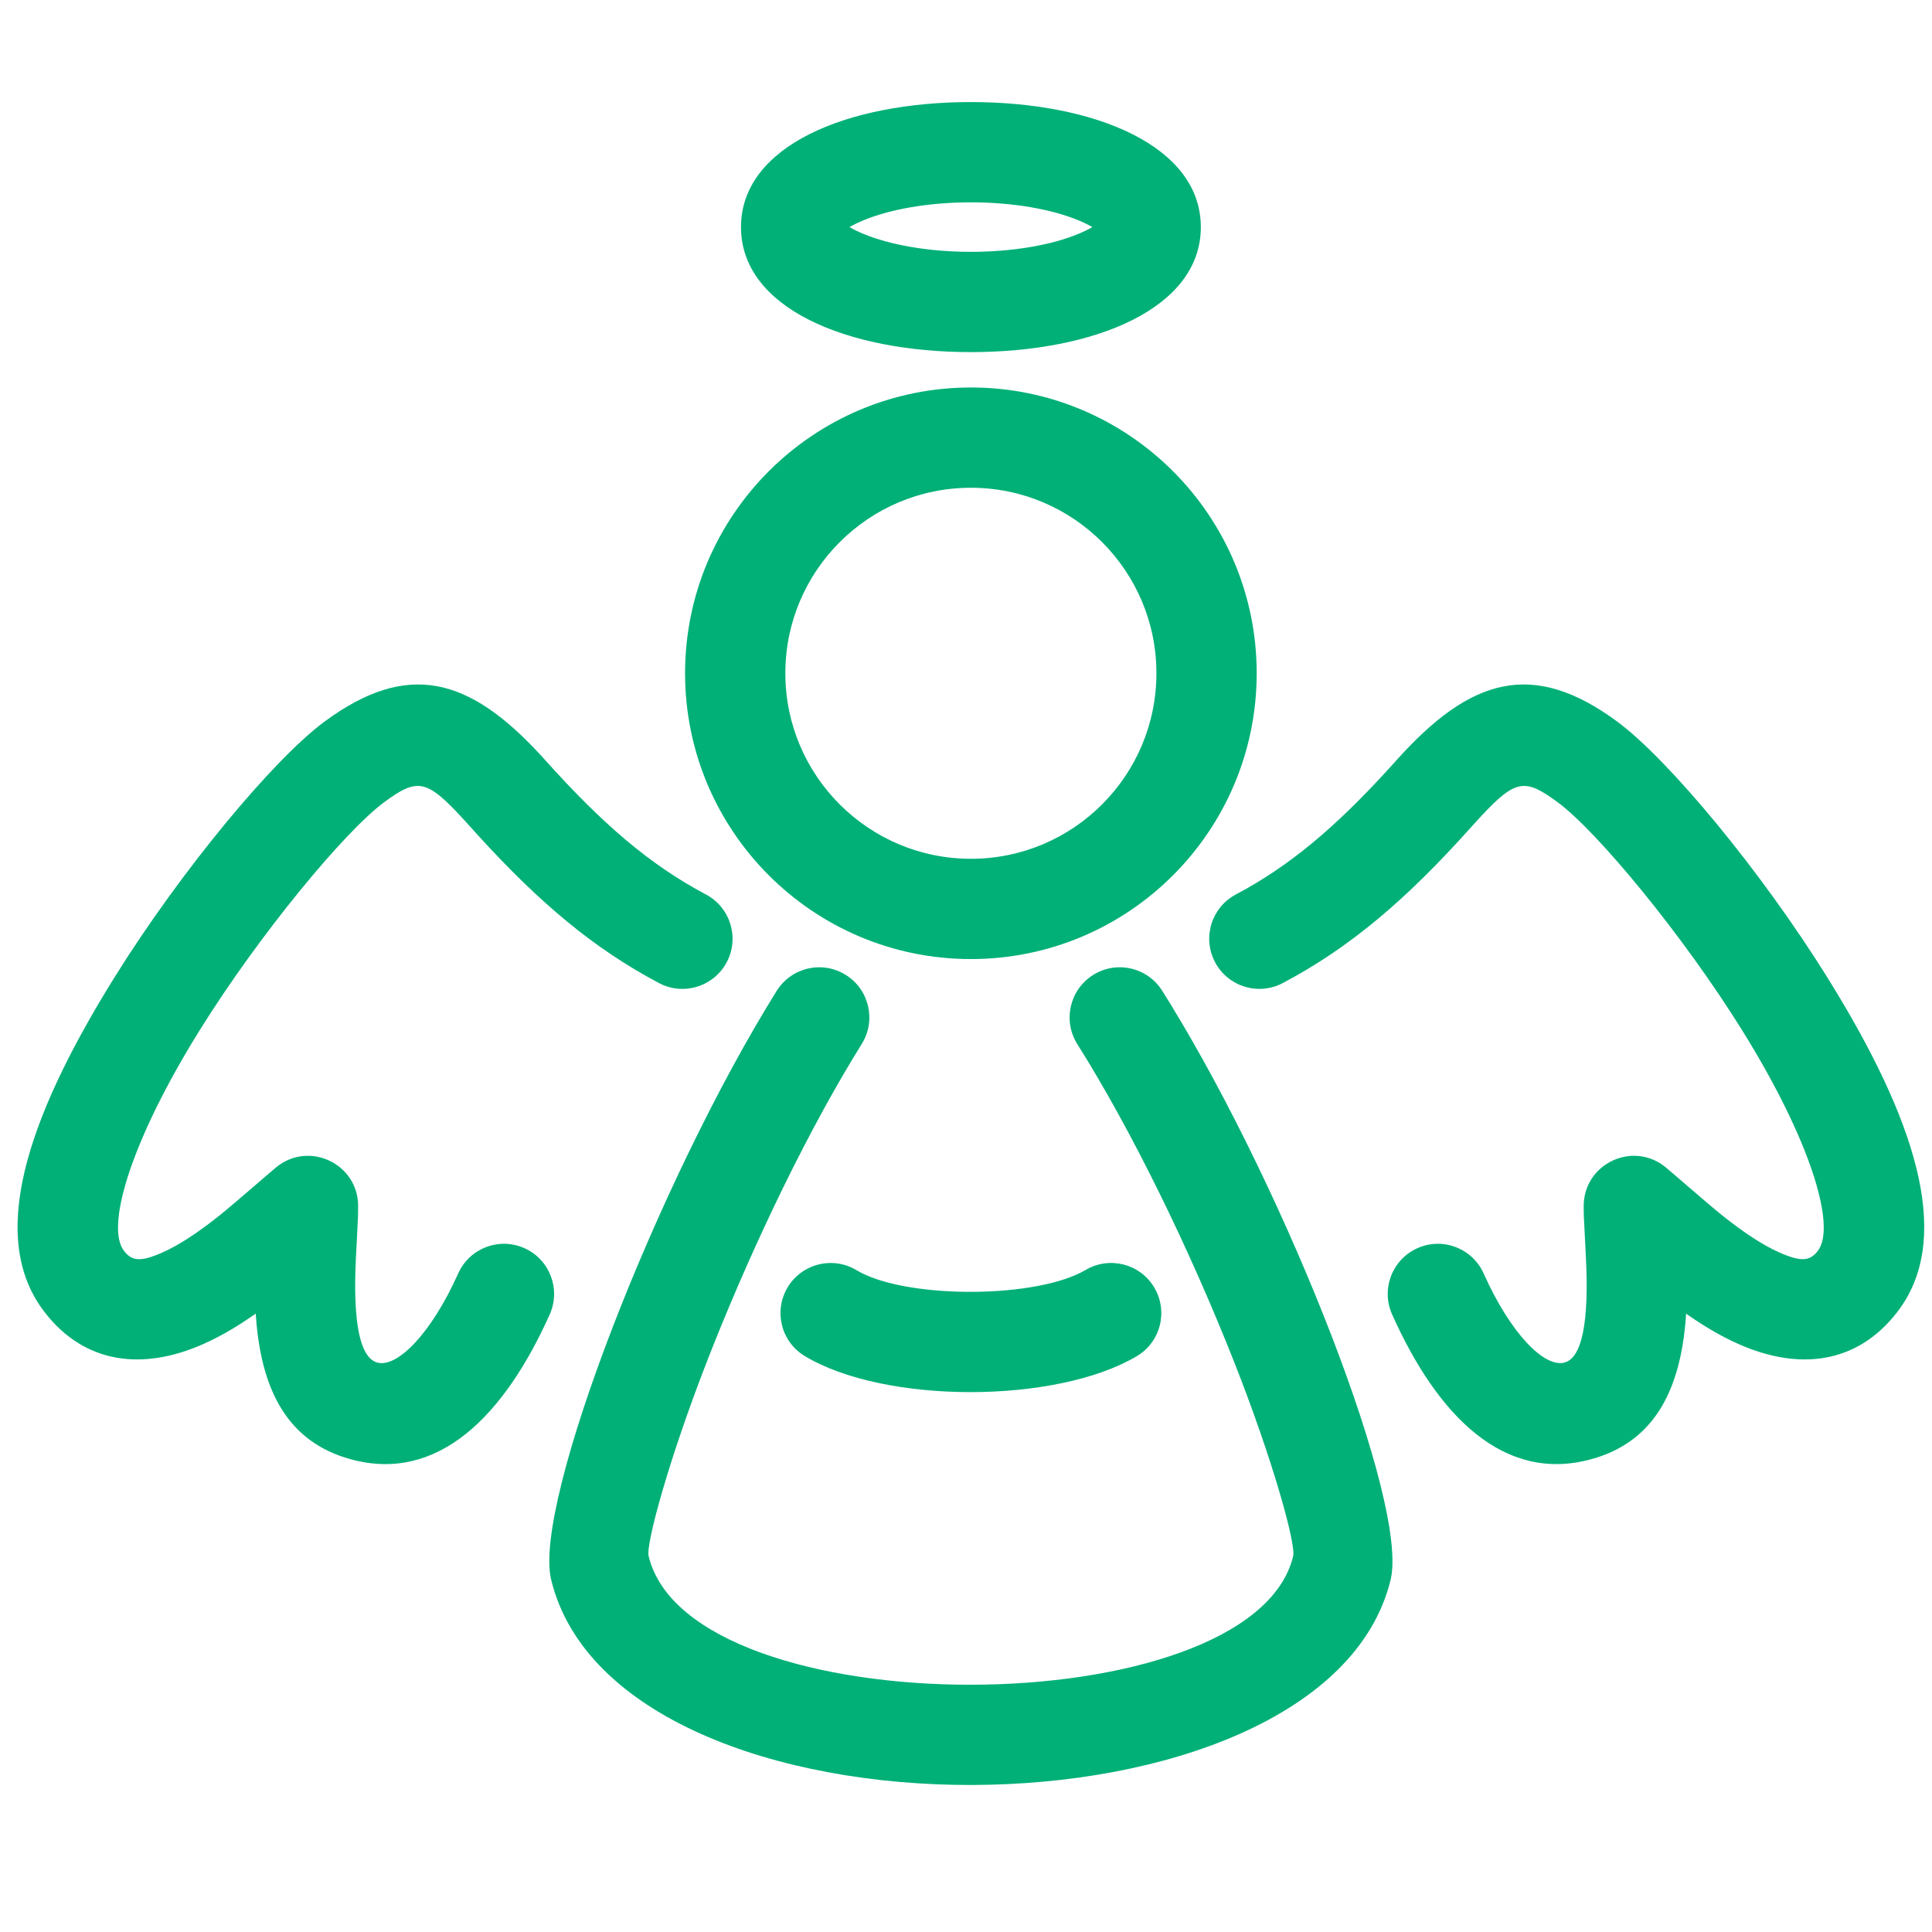 <?xml version="1.0" encoding="UTF-8"?>
<svg width="100px" height="100px" viewBox="0 0 100 100" version="1.1" xmlns="http://www.w3.org/2000/svg" xmlns:xlink="http://www.w3.org/1999/xlink">
    <!-- Generator: Sketch 63.1 (92452) - https://sketch.com -->
    <title>Angel</title>
    <desc>Created with Sketch.</desc>
    <g id="Angel" stroke="none" stroke-width="1" fill="none" fill-rule="evenodd">
        <path d="M56.575,50.466 C57.788,49.702 59.39,50.066 60.154,51.279 L60.589,51.979 C66.68,61.926 72.915,77.854 71.98,81.761 C68.567,95.876 31.963,95.993 28.526,81.756 C27.573,77.78 34.046,61.16 40.2,51.289 C40.958,50.073 42.559,49.701 43.775,50.46 C44.991,51.218 45.362,52.819 44.604,54.035 C41.943,58.303 39.122,64.095 36.88,69.735 L36.591,70.47 C34.613,75.551 33.424,79.923 33.572,80.543 C35.727,89.467 64.8,89.374 66.934,80.547 C67.084,79.919 65.877,75.55 63.867,70.463 C61.552,64.605 58.564,58.493 55.763,54.045 C54.999,52.832 55.363,51.23 56.575,50.466 Z M56.195,65.731 C57.43,65.003 59.021,65.414 59.749,66.649 C60.477,67.883 60.066,69.474 58.831,70.202 C54.634,72.676 45.789,72.676 41.656,70.19 C40.428,69.451 40.031,67.857 40.77,66.629 C41.478,65.452 42.972,65.039 44.176,65.656 L44.331,65.743 C46.753,67.2 53.246,67.241 55.965,65.857 L56.195,65.731 Z M50.254,20.056 C42.088,20.056 35.459,26.681 35.459,34.847 C35.459,43.015 42.088,49.641 50.254,49.641 C58.421,49.641 65.046,43.016 65.046,34.847 C65.046,26.68 58.421,20.056 50.254,20.056 Z M50.254,25.246 C55.555,25.246 59.856,29.546 59.856,34.847 C59.856,40.15 55.555,44.451 50.254,44.451 C44.954,44.451 40.649,40.148 40.649,34.847 C40.649,29.548 44.954,25.246 50.254,25.246 Z M50.254,5.283 C43.822,5.283 38.354,7.561 38.354,11.755 C38.354,15.949 43.82,18.225 50.254,18.225 C56.688,18.225 62.155,15.949 62.155,11.755 C62.155,7.561 56.687,5.283 50.254,5.283 Z M50.254,10.473 C52.429,10.473 54.437,10.827 55.835,11.41 L56.039,11.498 C56.169,11.557 56.29,11.617 56.399,11.676 L56.537,11.754 L56.4,11.833 C56.236,11.922 56.047,12.011 55.835,12.099 C54.438,12.681 52.429,13.035 50.254,13.035 C48.08,13.035 46.071,12.681 44.673,12.099 L44.47,12.011 C44.339,11.952 44.219,11.892 44.109,11.833 L43.971,11.754 L44.11,11.676 C44.274,11.588 44.463,11.498 44.674,11.41 C46.072,10.827 48.08,10.473 50.254,10.473 Z M16.805,37.344 C21.108,34.176 24.279,35.057 27.997,39.098 L28.208,39.331 C31.197,42.667 33.656,44.77 36.536,46.296 C37.803,46.967 38.286,48.538 37.615,49.804 C36.944,51.071 35.373,51.553 34.107,50.882 C30.749,49.104 27.948,46.753 24.763,43.259 L23.99,42.405 C22.065,40.306 21.595,40.263 19.884,41.523 C17.849,43.023 13.427,48.358 10.333,53.329 L9.92,54.003 C6.701,59.348 5.478,63.529 6.416,64.743 C6.829,65.279 7.271,65.329 8.408,64.828 C9.195,64.48 10.092,63.904 11.106,63.114 L11.414,62.87 C12.097,62.323 14.064,60.603 14.322,60.397 C16.019,59.041 18.532,60.245 18.537,62.418 L18.53,62.953 C18.523,63.177 18.508,63.468 18.48,63.988 L18.425,65.043 C18.384,65.911 18.373,66.525 18.392,67.157 C18.461,69.366 18.889,70.352 19.527,70.526 C20.56,70.808 22.319,69.034 23.717,65.913 C24.303,64.605 25.838,64.02 27.146,64.606 C28.454,65.192 29.039,66.727 28.453,68.035 C26.095,73.3 22.661,76.763 18.161,75.533 C14.902,74.644 13.54,71.992 13.253,68.229 L13.236,67.993 L13.106,68.085 C12.347,68.611 11.61,69.051 10.872,69.406 L10.504,69.576 C7.39,70.95 4.386,70.607 2.308,67.915 C-0.603,64.146 1.234,58.127 5.927,50.586 C9.338,45.106 14.146,39.305 16.805,37.344 Z M72.3,39.327 C76.107,35.092 79.32,34.116 83.702,37.345 C86.361,39.304 91.169,45.105 94.58,50.587 L95.055,51.361 C99.394,58.539 101.009,64.276 98.199,67.913 C96.121,70.609 93.115,70.95 90,69.573 C89.14,69.193 88.285,68.697 87.401,68.084 L87.272,67.993 L87.256,68.229 C86.976,71.893 85.676,74.504 82.6,75.459 L82.347,75.532 C77.844,76.763 74.406,73.295 72.055,68.033 C71.47,66.724 72.057,65.189 73.366,64.605 C74.674,64.02 76.209,64.607 76.794,65.916 C78.186,69.033 79.946,70.808 80.981,70.525 C81.593,70.359 82.012,69.446 82.106,67.426 L82.117,67.156 C82.136,66.525 82.125,65.911 82.084,65.042 L81.978,62.931 C81.975,62.829 81.974,62.741 81.973,62.65 L81.972,62.418 C81.978,60.3 84.367,59.102 86.059,60.3 L86.188,60.397 C86.446,60.603 88.413,62.323 89.095,62.87 C90.236,63.785 91.233,64.444 92.098,64.826 C93.236,65.329 93.677,65.279 94.091,64.743 C95.067,63.478 93.7,58.994 90.174,53.329 C87.08,48.357 82.659,43.023 80.623,41.523 L80.334,41.315 C78.806,40.243 78.296,40.441 76.346,42.592 L76.164,42.793 C72.806,46.545 69.906,49.026 66.398,50.883 C65.131,51.553 63.561,51.07 62.891,49.803 C62.22,48.537 62.704,46.966 63.97,46.296 C66.729,44.836 69.099,42.847 71.914,39.756 L72.3,39.327 Z" fill="#00B077"></path>
    </g>
</svg>